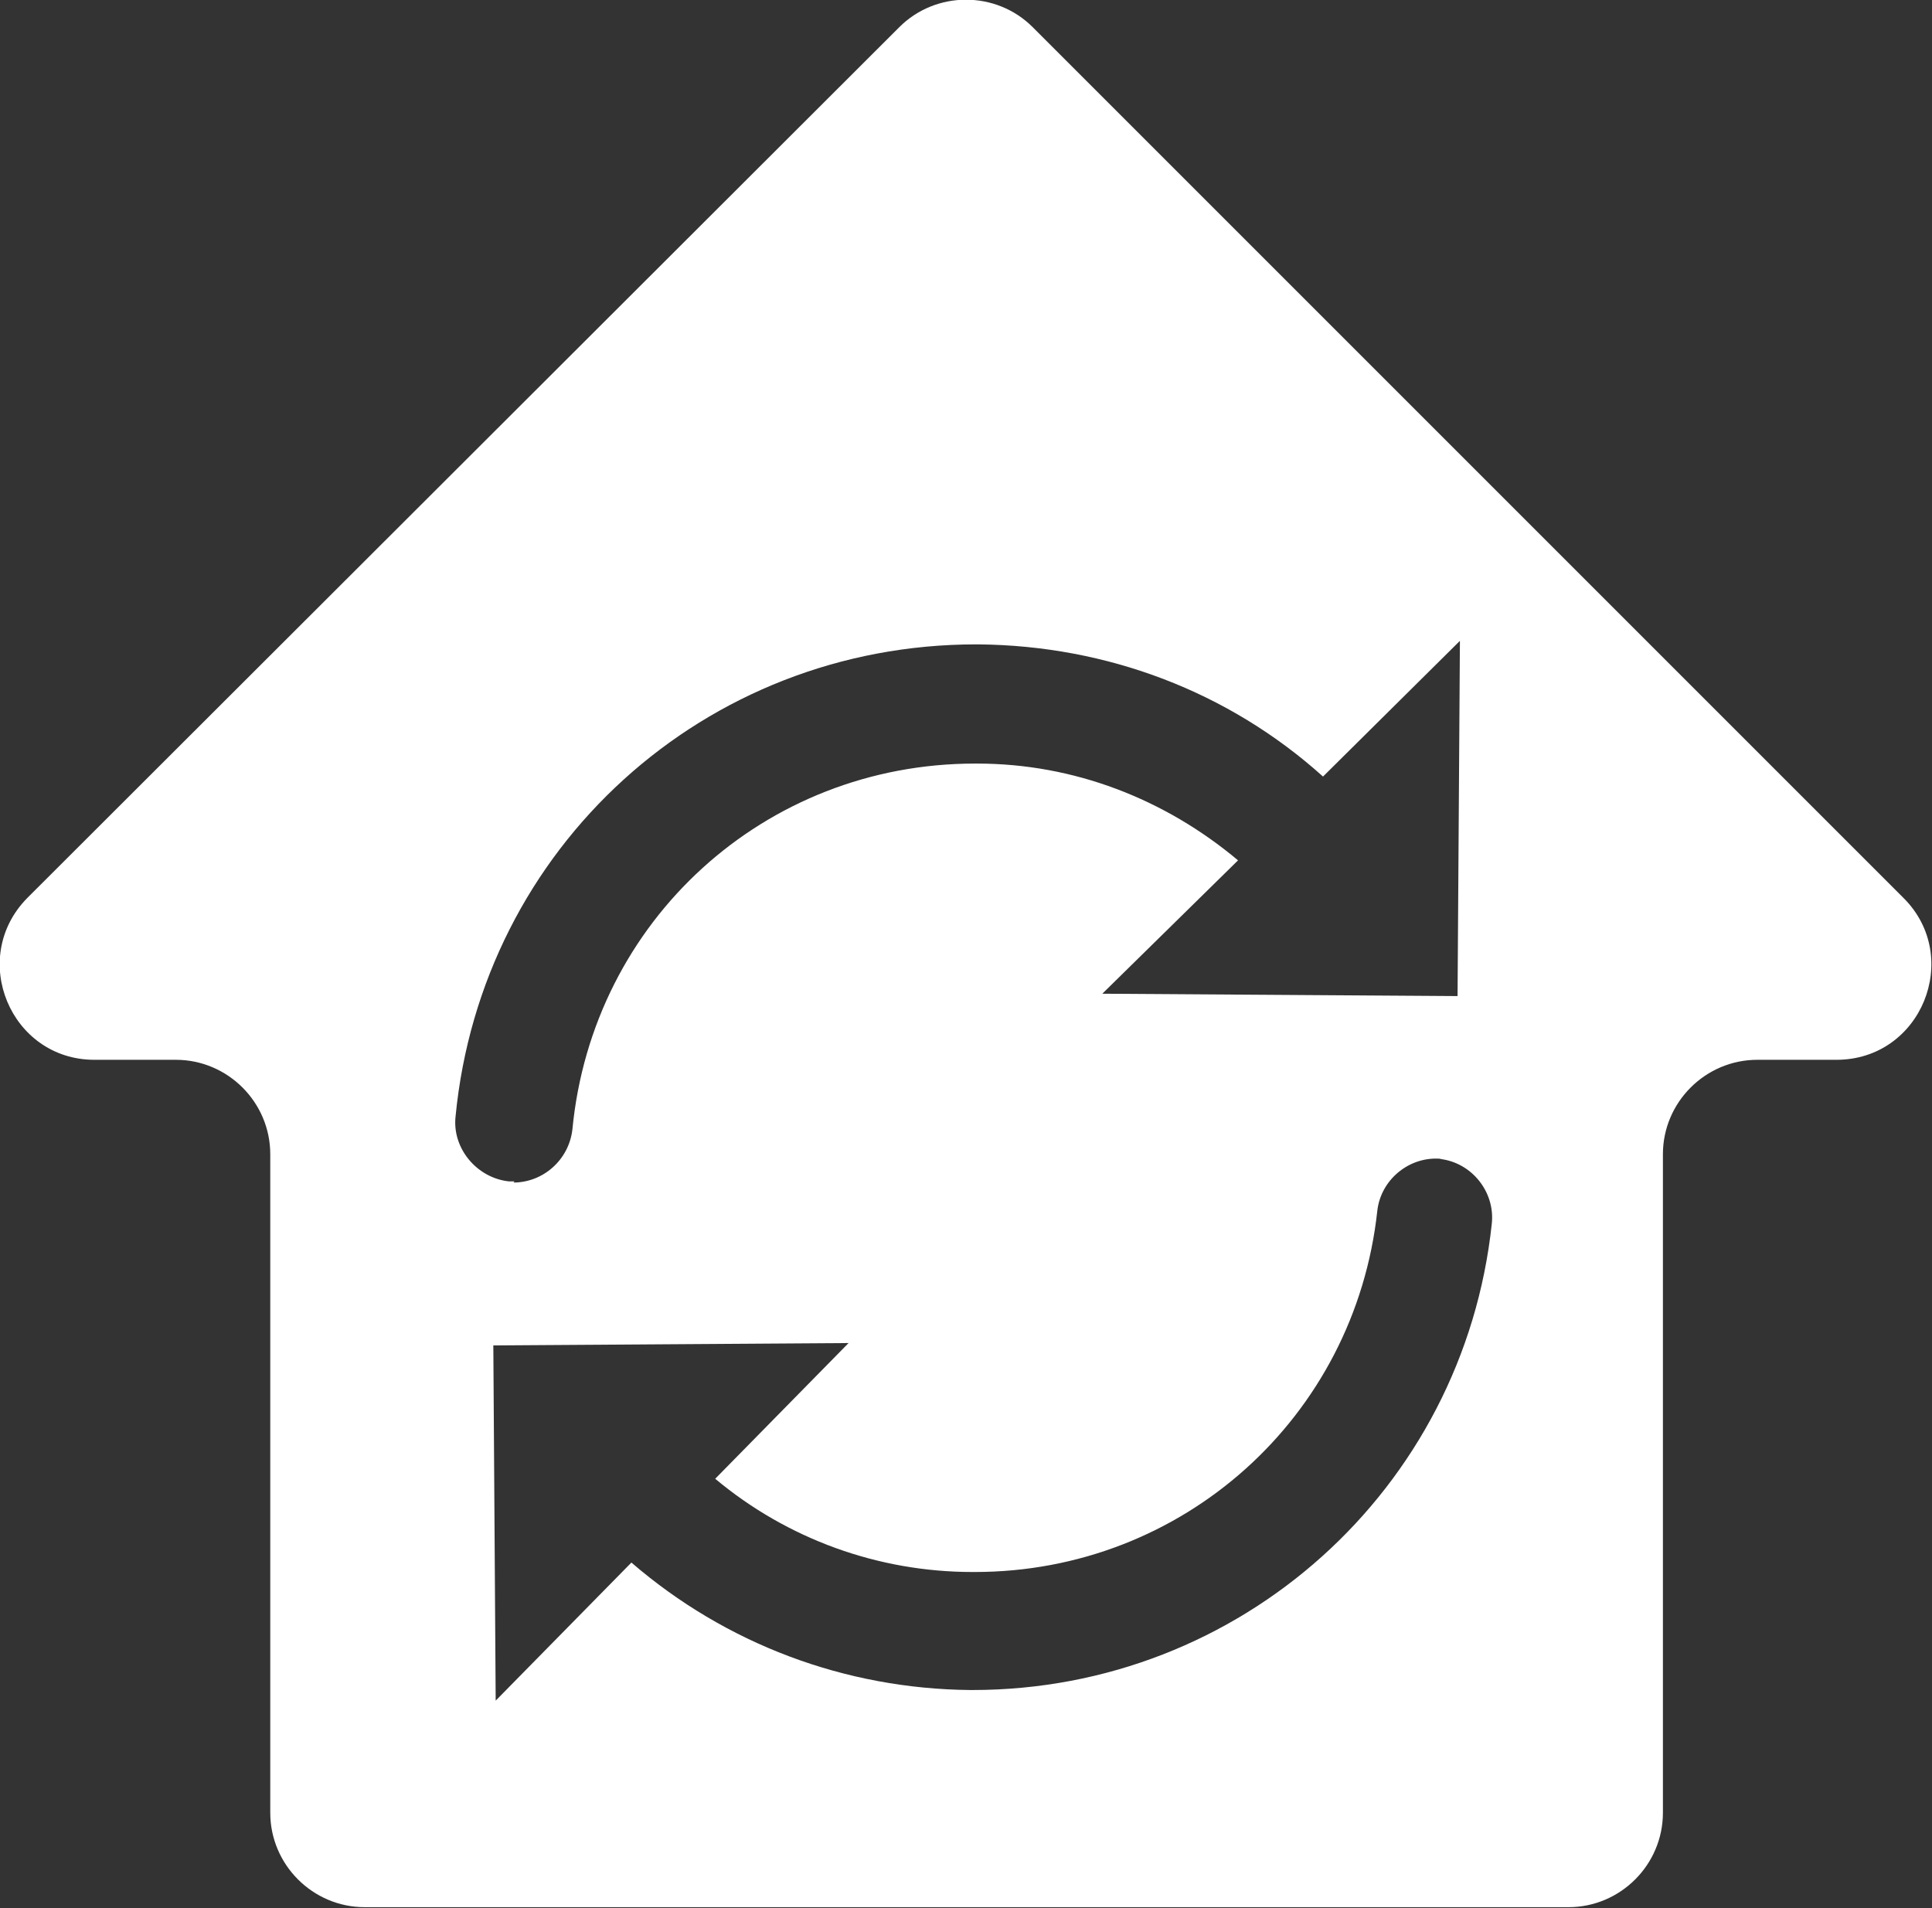 <?xml version="1.0" encoding="UTF-8" ?>
<svg xmlns="http://www.w3.org/2000/svg" viewBox="0 0 163.7 161.7">
  <rect x="0" y="0" width="163.7" height="161.7" fill="#333333" stroke="none"/>
  <defs>
    <style>.b{fill:white;}</style>
  </defs>
  <path
    class="b"
    d="M155.7,89.8h-6.8c-4.4,0-8,3.6-8,8v55.8c0,4.4-3.6,8-8,8H30.9c-4.4,0-8-3.6-8-8v-55.8c0-4.4-3.6-8-8-8h-6.9c-7.1,0-10.7-8.6-5.7-13.7L76.2,2.3c3.1-3.1,8.2-3.1,11.3,0l73.8,73.8c5,5,1.5,13.7-5.7,13.7ZM122.2,98.2c-2.7-.3-5.2,1.7-5.5,4.4-1.9,17.5-16.5,30.6-34.1,30.6s-.1,0-.2,0c-8,0-15.7-2.8-21.8-7.9l11.3-11.5-30.1.2.2,30.1,11.5-11.7c8,6.9,18.1,10.7,28.7,10.8,0,0,.2,0,.2,0,22.7,0,41.6-17,44-39.5.3-2.7-1.7-5.2-4.4-5.5ZM43.5,100.2c2.5,0,4.7-1.9,5-4.5,1.7-17.7,16.3-31,34.1-31s.1,0,.2,0c8.2,0,15.9,3,22.1,8.2l-11.5,11.3,30.1.2.2-30.1-11.6,11.5c-8-7.2-18.3-11.1-29.2-11.2,0,0-.2,0-.2,0-23,0-41.9,17.2-44.1,40-.3,2.7,1.8,5.2,4.5,5.5.2,0,.3,0,.5,0Z"
  />
</svg>
